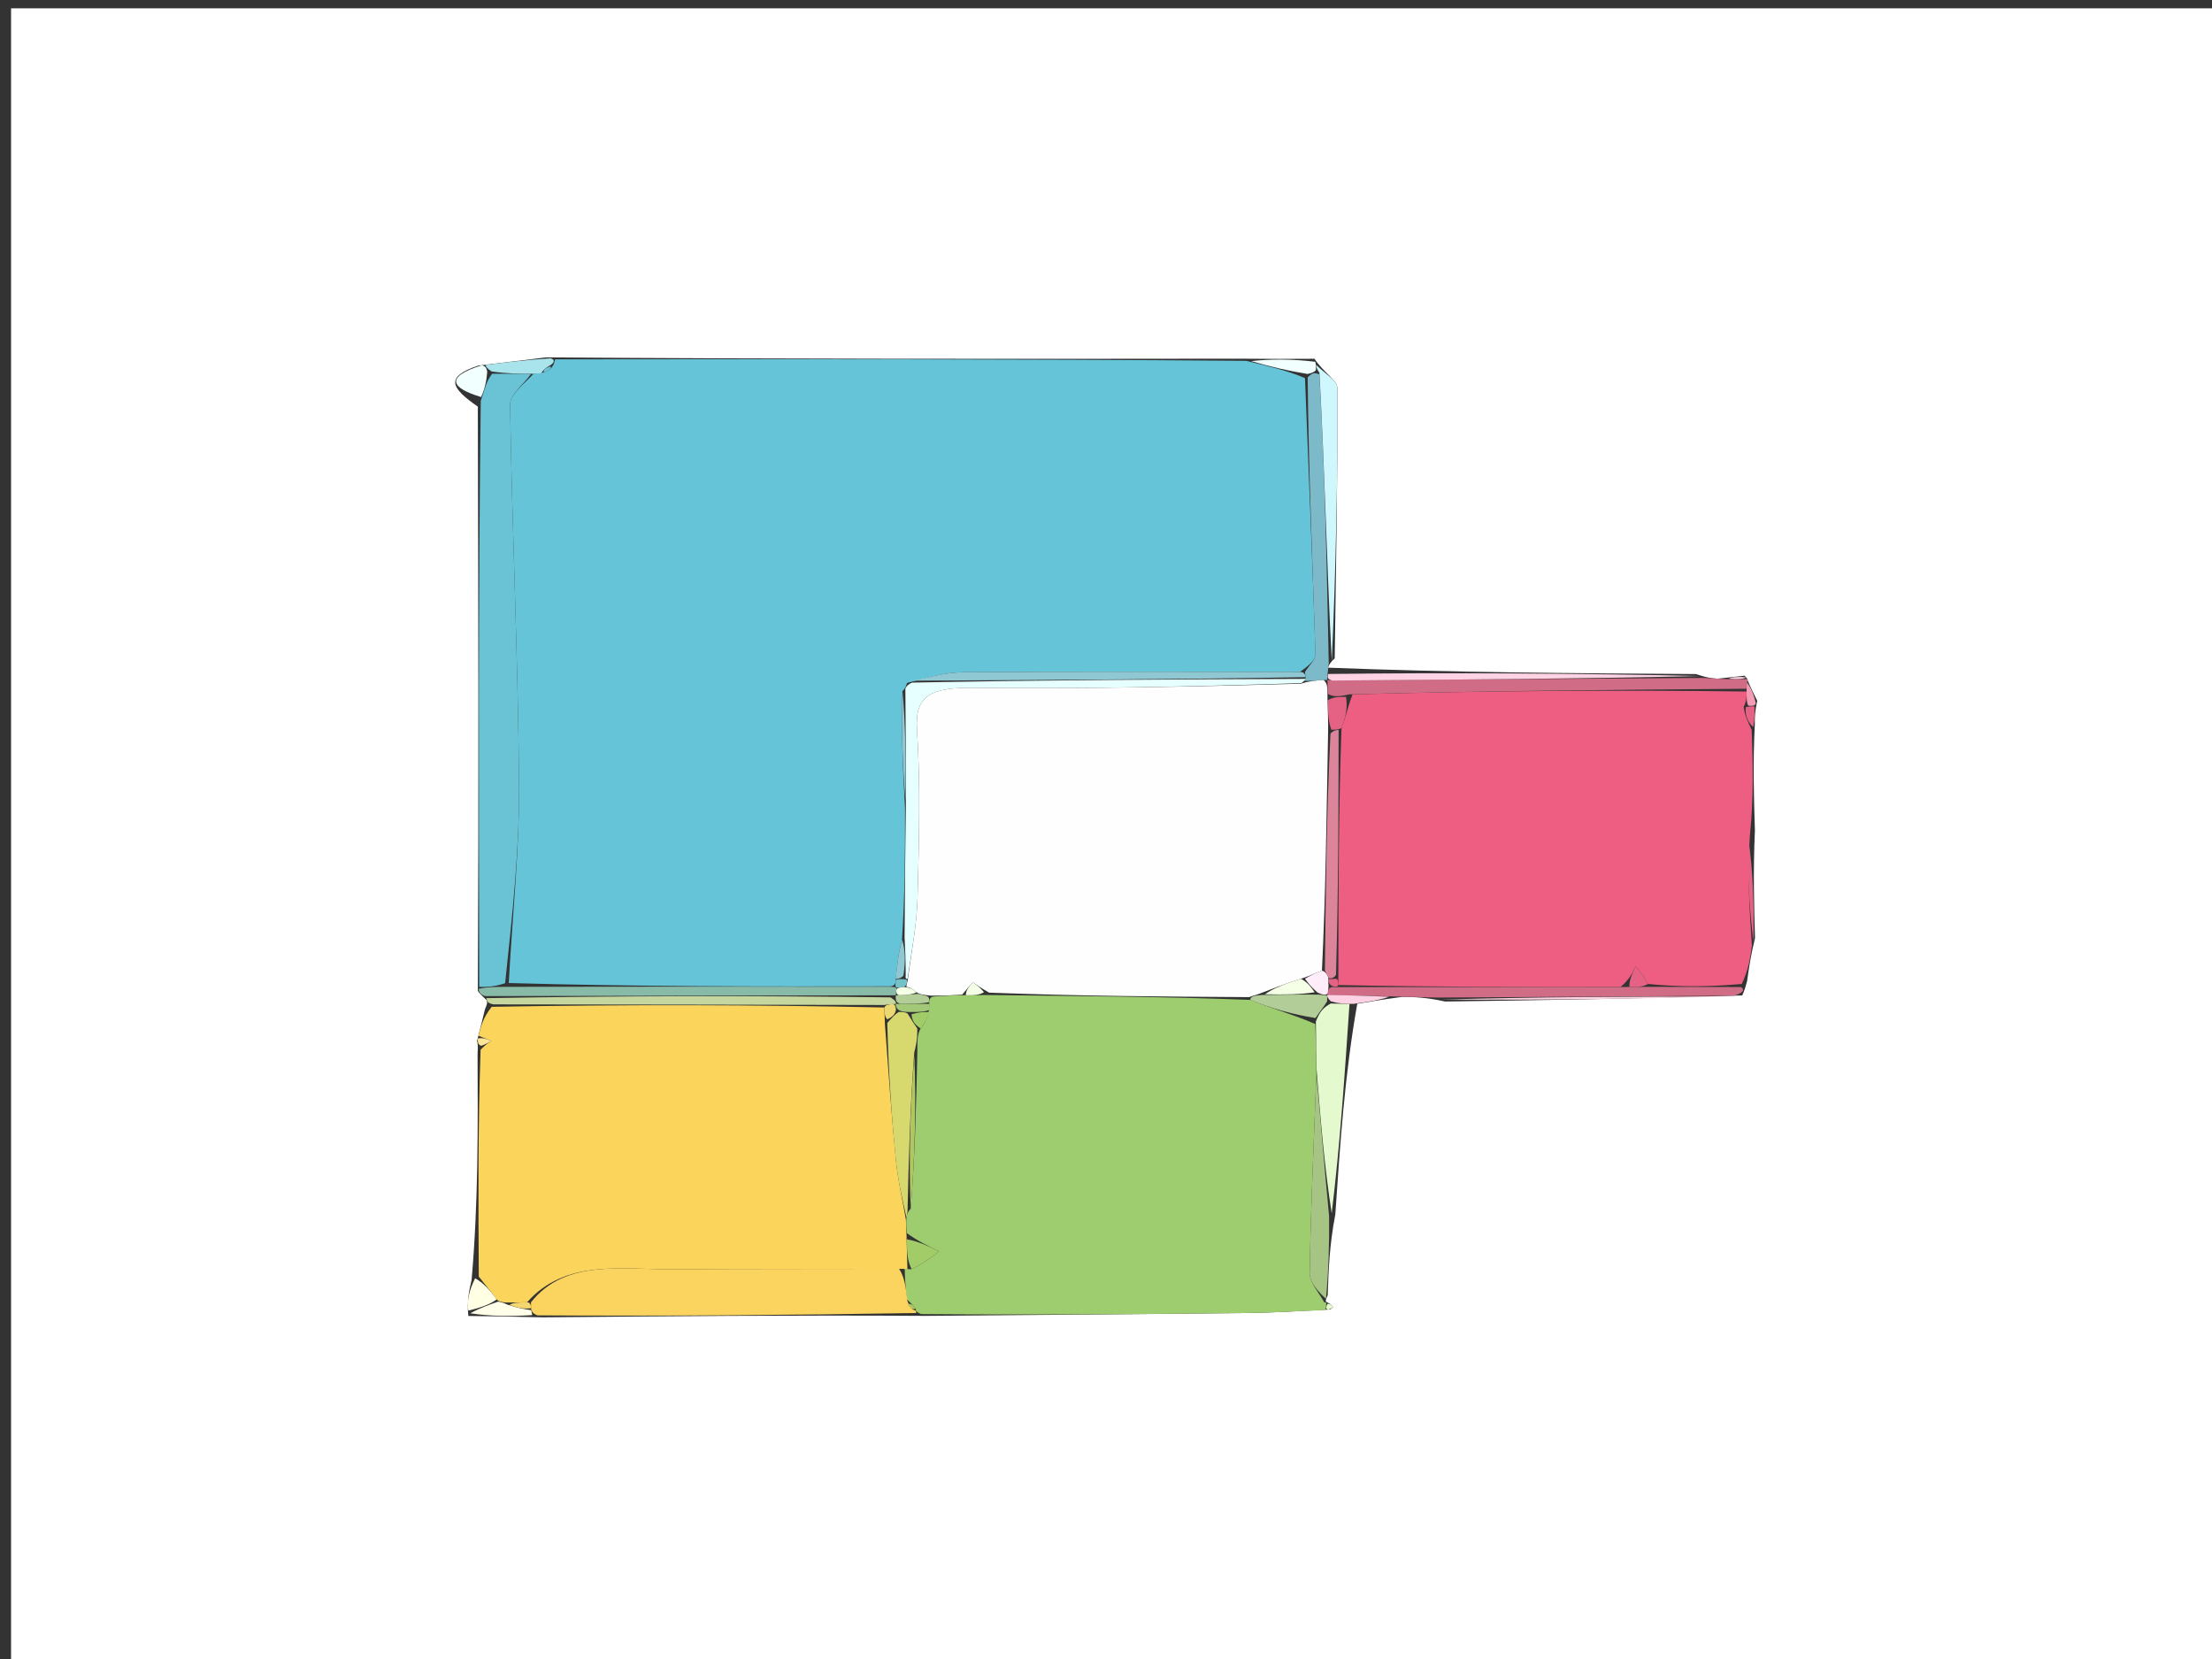 <?xml version="1.0" encoding="UTF-8"?>
<svg xmlns="http://www.w3.org/2000/svg" xmlns:xlink="http://www.w3.org/1999/xlink" width="100px" height="75px" viewBox="0 0 100 75" version="1.1">
<rect x="0" y="0" width="100" height="75" fill="#333333" stroke="none"/>
<g id="surface1">
<path style=" stroke:none;fill-rule:nonzero;fill:rgb(100%,100%,100%);fill-opacity:1;" d="M 64.5 75.375 C 43 75.375 21.75 75.375 0.5 75.375 C 0.5 50.375 0.5 25.375 0.5 0.375 C 33.832 0.375 67.168 0.375 100.5 0.375 C 100.5 25.375 100.5 50.375 100.5 75.375 C 88.582 75.375 76.668 75.375 64.5 75.375 M 78.871 30.547 C 78.578 30.582 78.281 30.613 77.66 30.68 C 77.441 30.668 77.223 30.66 76.668 30.473 C 71.137 30.438 65.605 30.402 60.039 30.184 C 60.039 30.184 60.07 30 60.34 29.766 C 60.395 25.691 60.477 21.617 60.461 17.547 C 60.461 17.195 59.836 16.844 59.426 16.219 C 58.43 16.227 57.434 16.23 55.977 16.215 C 45.684 16.227 35.391 16.234 24.684 16.156 C 23.77 16.27 22.859 16.383 21.621 16.527 C 20.094 17.039 20.387 17.539 21.602 18.383 C 21.621 27.125 21.645 35.871 21.602 44.793 C 21.668 44.918 21.785 44.996 22.004 45.223 C 22.027 45.285 22.051 45.348 21.922 45.633 C 21.824 46.031 21.73 46.43 21.566 47.062 C 21.59 47.145 21.617 47.223 21.59 47.645 C 21.605 51 21.625 54.355 21.32 57.867 C 21.211 58.328 21.105 58.789 21.172 59.492 C 22.137 59.504 23.105 59.516 24.527 59.555 C 30.16 59.504 35.789 59.449 41.879 59.488 C 46.699 59.445 51.516 59.414 56.336 59.359 C 57.535 59.348 58.73 59.27 60.129 59.199 C 60.176 59.164 60.273 59.113 60.266 59.098 C 60.215 59.012 60.141 58.938 59.969 58.859 C 59.969 58.859 59.867 58.879 60.023 58.559 C 60.062 57.426 60.098 56.297 60.367 54.902 C 60.582 51.73 60.793 48.559 61.359 45.379 C 61.91 45.285 62.457 45.191 63.402 45.066 C 63.934 45.074 64.465 45.086 65.332 45.277 C 69.723 45.215 74.109 45.152 78.762 45 C 78.82 44.875 78.879 44.75 78.984 44.348 C 79.059 43.812 79.129 43.277 79.34 42.41 C 79.297 40.902 79.254 39.391 79.336 37.547 C 79.289 36.031 79.242 34.512 79.332 32.746 C 79.328 32.477 79.324 32.207 79.441 31.68 C 79.289 31.375 79.137 31.07 78.996 30.73 C 78.996 30.73 79.023 30.699 78.871 30.547 Z M 78.871 30.547 "/>
<path style=" stroke:none;fill-rule:nonzero;fill:rgb(39.608%,76.863%,84.706%);fill-opacity:1;" d="M 25.098 16.246 C 35.391 16.234 45.684 16.227 56.336 16.312 C 57.461 16.586 58.227 16.762 58.996 17.094 C 59.16 21.352 59.336 25.453 59.469 29.559 C 59.477 29.828 59.164 30.105 58.762 30.375 C 53.539 30.371 48.551 30.352 43.562 30.391 C 42.715 30.395 41.867 30.652 41.004 30.875 C 40.984 30.961 40.93 31.129 40.797 31.242 C 40.738 33.031 40.816 34.703 40.914 36.551 C 40.922 38.609 40.906 40.488 40.777 42.477 C 40.605 43.141 40.551 43.695 40.492 44.332 C 40.488 44.414 40.473 44.578 40.242 44.59 C 34.34 44.602 28.672 44.602 23 44.441 C 23.168 41.312 23.492 38.352 23.465 35.387 C 23.418 29.691 23.152 23.996 23.059 18.301 C 23.051 17.84 23.672 17.375 24.121 16.898 C 24.242 16.887 24.48 16.871 24.59 16.836 C 24.84 16.738 24.941 16.648 25.031 16.465 C 25.055 16.391 25.098 16.246 25.098 16.246 Z M 25.098 16.246 "/>
<path style=" stroke:none;fill-rule:nonzero;fill:rgb(61.961%,80.392%,43.529%);fill-opacity:1;" d="M 59.93 59.223 C 58.73 59.27 57.535 59.348 56.336 59.359 C 51.516 59.414 46.699 59.445 41.648 59.406 C 41.418 59.324 41.41 59.25 41.387 59.164 C 41.277 58.977 41.156 58.91 40.988 58.727 C 40.941 58.164 40.902 57.758 40.902 57.355 C 40.945 57.359 41.023 57.383 41.211 57.375 C 41.754 57.105 42.105 56.84 42.457 56.574 C 41.977 56.34 41.496 56.109 41 55.75 C 40.973 55.461 40.961 55.297 40.977 55.035 C 41.012 54.879 41.02 54.816 41.172 54.637 C 41.367 52.215 41.422 49.906 41.473 47.461 C 41.469 47.051 41.469 46.777 41.617 46.492 C 41.844 46.238 41.922 45.992 42 45.66 C 42 45.566 42.004 45.383 42.008 45.305 C 42.016 45.227 42.027 45.066 42.211 45.051 C 42.762 45.012 43.129 44.988 43.664 44.992 C 44.055 45 44.281 44.98 44.738 44.984 C 48.805 45.031 52.641 45.055 56.516 45.203 C 57.52 45.602 58.48 45.867 59.461 46.293 C 59.492 47.082 59.508 47.715 59.512 48.523 C 59.395 51.652 59.254 54.598 59.207 57.547 C 59.203 57.992 59.637 58.438 59.867 58.879 C 59.867 58.879 59.969 58.859 59.957 58.941 C 59.941 59.094 59.934 59.156 59.93 59.223 Z M 59.93 59.223 "/>
<path style=" stroke:none;fill-rule:nonzero;fill:rgb(93.333%,36.863%,50.98%);fill-opacity:1;" d="M 79.191 32.996 C 79.242 34.512 79.289 36.031 79.109 37.77 C 78.984 39.578 79.094 41.16 79.199 42.742 C 79.129 43.277 79.059 43.812 78.742 44.484 C 77.168 44.621 75.836 44.617 74.5 44.484 C 74.312 44.133 74.133 43.906 73.949 43.684 C 73.797 43.992 73.645 44.305 73.262 44.617 C 68.852 44.621 64.676 44.621 60.5 44.531 C 60.5 44.438 60.5 44.25 60.504 44.074 C 60.508 40.266 60.512 36.629 60.648 32.91 C 60.855 32.383 60.93 31.941 61.148 31.391 C 67.176 31.23 73.062 31.184 78.961 31.262 C 78.965 31.551 78.949 31.715 78.828 31.953 C 78.875 32.348 79.035 32.672 79.191 32.996 Z M 79.191 32.996 "/>
<path style=" stroke:none;fill-rule:nonzero;fill:rgb(98.431%,83.137%,35.686%);fill-opacity:1;" d="M 40.953 55.129 C 40.961 55.297 40.973 55.461 40.984 55.902 C 40.996 56.578 41.012 56.98 41.023 57.383 C 41.023 57.383 40.945 57.359 40.684 57.363 C 37.109 57.371 33.797 57.355 30.484 57.383 C 28.137 57.398 25.559 56.906 23.828 58.875 C 23.418 58.883 23.184 58.887 22.84 58.883 C 22.734 58.871 22.52 58.844 22.457 58.742 C 22.145 58.332 21.895 58.023 21.645 57.711 C 21.625 54.355 21.605 51 21.727 47.453 C 21.984 47.195 22.098 47.129 22.215 47.059 C 22.023 46.98 21.828 46.902 21.633 46.824 C 21.73 46.43 21.824 46.031 22.227 45.516 C 28.34 45.41 34.152 45.422 39.977 45.547 C 39.992 45.816 39.996 45.973 40.004 46.289 C 40.164 48.457 40.305 50.465 40.504 52.473 C 40.594 53.359 40.801 54.246 40.953 55.129 Z M 40.953 55.129 "/>
<path style=" stroke:none;fill-rule:nonzero;fill:rgb(41.176%,76.471%,83.529%);fill-opacity:1;" d="M 24.004 16.91 C 23.672 17.375 23.051 17.84 23.059 18.301 C 23.152 23.996 23.418 29.691 23.465 35.387 C 23.492 38.352 23.168 41.312 22.836 44.449 C 22.332 44.617 21.996 44.617 21.664 44.617 C 21.645 35.871 21.621 27.125 21.734 18.125 C 21.93 17.547 21.992 17.227 22.25 16.895 C 22.965 16.895 23.484 16.902 24.004 16.91 Z M 24.004 16.91 "/>
<path style=" stroke:none;fill-rule:nonzero;fill:rgb(98.039%,83.137%,37.255%);fill-opacity:1;" d="M 24.004 58.875 C 25.559 56.906 28.137 57.398 30.484 57.383 C 33.797 57.355 37.109 57.371 40.645 57.359 C 40.902 57.758 40.941 58.164 41.023 58.809 C 41.141 59.148 41.258 59.215 41.41 59.25 C 41.41 59.25 41.418 59.324 41.418 59.359 C 35.789 59.449 30.16 59.504 24.293 59.465 C 24.055 59.379 24.012 59.23 24.008 59.141 C 24.004 59.051 24.004 58.875 24.004 58.875 Z M 24.004 58.875 "/>
<path style=" stroke:none;fill-rule:nonzero;fill:rgb(48.627%,72.941%,78.824%);fill-opacity:1;" d="M 58.996 30.379 C 59.164 30.105 59.477 29.828 59.469 29.559 C 59.336 25.453 59.16 21.352 59.117 17.062 C 59.32 16.855 59.402 16.832 59.645 16.922 C 59.895 21.355 59.984 25.676 60.07 30 C 60.07 30 60.039 30.184 60.027 30.375 C 60.008 30.633 60.004 30.699 59.992 30.758 C 59.988 30.746 60.016 30.734 59.84 30.742 C 59.426 30.77 59.188 30.789 58.98 30.781 C 59.008 30.758 59.035 30.691 59.023 30.613 C 59.008 30.535 58.996 30.379 58.996 30.379 Z M 58.996 30.379 "/>
<path style=" stroke:none;fill-rule:nonzero;fill:rgb(81.961%,42.353%,52.549%);fill-opacity:1;" d="M 78.945 31.137 C 73.062 31.184 67.176 31.23 60.992 31.391 C 60.488 31.504 60.281 31.504 60.043 31.375 C 60.016 31.078 60.016 30.906 60.016 30.734 C 60.016 30.734 59.988 30.746 60.227 30.754 C 65.977 30.723 71.488 30.688 77 30.648 C 77.223 30.66 77.441 30.668 77.992 30.699 C 78.559 30.715 78.789 30.707 79.023 30.699 C 79.023 30.699 78.996 30.73 78.984 30.84 C 78.977 30.949 78.945 31.137 78.945 31.137 Z M 78.945 31.137 "/>
<path style=" stroke:none;fill-rule:nonzero;fill:rgb(89.412%,98.039%,80.784%);fill-opacity:1;" d="M 59.52 48.344 C 59.508 47.715 59.492 47.082 59.488 46.18 C 59.664 45.727 59.828 45.547 60.16 45.367 C 60.555 45.375 60.781 45.383 61.008 45.387 C 60.793 48.559 60.582 51.73 60.203 54.855 C 59.863 52.656 59.691 50.5 59.52 48.344 Z M 59.52 48.344 "/>
<path style=" stroke:none;fill-rule:nonzero;fill:rgb(81.961%,42.353%,52.549%);fill-opacity:1;" d="M 74.504 44.613 C 75.836 44.617 77.168 44.621 78.715 44.621 C 78.879 44.75 78.82 44.875 78.402 45.012 C 73.691 45.047 69.344 45.074 64.996 45.098 C 64.465 45.086 63.934 45.074 62.992 45.047 C 61.723 45.012 60.859 44.996 59.996 44.992 C 59.996 45.004 60.023 45.012 60.023 44.91 C 60.043 44.746 60.062 44.684 60.188 44.621 C 60.289 44.625 60.5 44.625 60.5 44.625 C 64.676 44.621 68.852 44.621 73.43 44.621 C 74.055 44.617 74.281 44.617 74.504 44.613 Z M 74.504 44.613 "/>
<path style=" stroke:none;fill-rule:nonzero;fill:rgb(53.333%,73.333%,65.49%);fill-opacity:1;" d="M 21.633 44.707 C 21.996 44.617 22.332 44.617 22.836 44.613 C 28.672 44.602 34.34 44.602 40.258 44.609 C 40.504 44.617 40.539 44.652 40.527 44.738 C 40.512 44.82 40.504 44.988 40.5 44.992 C 40.5 44.996 40.488 44.992 40.254 44.996 C 34 45.008 27.977 45.02 21.953 45.031 C 21.785 44.996 21.668 44.918 21.633 44.707 Z M 21.633 44.707 "/>
<path style=" stroke:none;fill-rule:nonzero;fill:rgb(77.255%,84.314%,62.353%);fill-opacity:1;" d="M 21.98 45.125 C 27.977 45.02 34 45.008 40.262 45.09 C 40.504 45.246 40.508 45.312 40.504 45.379 C 40.496 45.379 40.484 45.391 40.352 45.395 C 40.137 45.41 40.051 45.422 39.965 45.434 C 34.152 45.422 28.34 45.41 22.301 45.406 C 22.051 45.348 22.027 45.285 21.98 45.125 Z M 21.98 45.125 "/>
<path style=" stroke:none;fill-rule:nonzero;fill:rgb(81.176%,96.863%,99.608%);fill-opacity:1;" d="M 60.207 29.883 C 59.984 25.676 59.895 21.355 59.648 16.844 C 59.496 16.656 59.5 16.496 59.5 16.496 C 59.836 16.844 60.461 17.195 60.461 17.547 C 60.477 21.617 60.395 25.691 60.207 29.883 Z M 60.207 29.883 "/>
<path style=" stroke:none;fill-rule:nonzero;fill:rgb(100%,82.745%,89.02%);fill-opacity:1;" d="M 76.836 30.562 C 71.488 30.688 65.977 30.723 60.23 30.766 C 60.004 30.699 60.008 30.633 60.043 30.469 C 65.605 30.402 71.137 30.438 76.836 30.562 Z M 76.836 30.562 "/>
<path style=" stroke:none;fill-rule:nonzero;fill:rgb(65.098%,76.863%,51.373%);fill-opacity:1;" d="M 59.512 48.523 C 59.691 50.5 59.863 52.656 60.086 54.988 C 60.098 56.297 60.062 57.426 59.945 58.719 C 59.637 58.438 59.203 57.992 59.207 57.547 C 59.254 54.598 59.395 51.652 59.512 48.523 Z M 59.512 48.523 "/>
<path style=" stroke:none;fill-rule:nonzero;fill:rgb(100%,82.745%,89.02%);fill-opacity:1;" d="M 65.164 45.188 C 69.344 45.074 73.691 45.047 78.27 45.055 C 74.109 45.152 69.723 45.215 65.164 45.188 Z M 65.164 45.188 "/>
<path style=" stroke:none;fill-rule:nonzero;fill:rgb(89.804%,38.431%,51.765%);fill-opacity:1;" d="M 79.27 42.578 C 79.094 41.16 78.984 39.578 79.043 37.938 C 79.254 39.391 79.297 40.902 79.27 42.578 Z M 79.27 42.578 "/>
<path style=" stroke:none;fill-rule:nonzero;fill:rgb(94.51%,100%,100%);fill-opacity:1;" d="M 59.461 16.355 C 59.5 16.496 59.496 16.656 59.488 16.734 C 59.402 16.832 59.32 16.855 59.113 16.906 C 58.227 16.762 57.461 16.586 56.566 16.324 C 57.434 16.23 58.43 16.227 59.461 16.355 Z M 59.461 16.355 "/>
<path style=" stroke:none;fill-rule:nonzero;fill:rgb(100%,100%,91.765%);fill-opacity:1;" d="M 24.012 59.23 C 24.012 59.23 24.055 59.379 24.062 59.453 C 23.105 59.516 22.137 59.504 21.258 59.371 C 21.738 59.113 22.129 58.98 22.52 58.844 C 22.52 58.844 22.734 58.871 22.93 58.977 C 23.418 59.137 23.715 59.184 24.012 59.23 Z M 24.012 59.23 "/>
<path style=" stroke:none;fill-rule:nonzero;fill:rgb(66.275%,89.02%,92.157%);fill-opacity:1;" d="M 24.121 16.898 C 23.484 16.902 22.965 16.895 22.223 16.793 C 21.984 16.633 21.965 16.562 21.949 16.496 C 22.859 16.383 23.77 16.27 24.891 16.199 C 25.098 16.246 25.055 16.391 24.914 16.488 C 24.629 16.656 24.531 16.75 24.48 16.871 C 24.48 16.871 24.242 16.887 24.121 16.898 Z M 24.121 16.898 "/>
<path style=" stroke:none;fill-rule:nonzero;fill:rgb(100%,100%,89.412%);fill-opacity:1;" d="M 22.457 58.742 C 22.129 58.98 21.738 59.113 21.172 59.25 C 21.105 58.789 21.211 58.328 21.48 57.789 C 21.895 58.023 22.145 58.332 22.457 58.742 Z M 22.457 58.742 "/>
<path style=" stroke:none;fill-rule:nonzero;fill:rgb(94.51%,100%,100%);fill-opacity:1;" d="M 21.785 16.512 C 21.965 16.562 21.984 16.633 22.027 16.801 C 21.992 17.227 21.93 17.547 21.75 17.949 C 20.387 17.539 20.094 17.039 21.785 16.512 Z M 21.785 16.512 "/>
<path style=" stroke:none;fill-rule:nonzero;fill:rgb(100%,82.745%,89.02%);fill-opacity:1;" d="M 60 44.98 C 60.859 44.996 61.723 45.012 62.793 45.062 C 62.457 45.191 61.91 45.285 61.184 45.383 C 60.781 45.383 60.555 45.375 60.168 45.27 C 60 45.109 60 45.043 60 44.98 Z M 60 44.98 "/>
<path style=" stroke:none;fill-rule:nonzero;fill:rgb(89.804%,38.431%,51.765%);fill-opacity:1;" d="M 79.262 32.871 C 79.035 32.672 78.875 32.348 78.922 31.969 C 79.129 31.914 79.316 31.938 79.316 31.938 C 79.324 32.207 79.328 32.477 79.262 32.871 Z M 79.262 32.871 "/>
<path style=" stroke:none;fill-rule:nonzero;fill:rgb(95.686%,61.176%,70.588%);fill-opacity:1;" d="M 79.379 31.809 C 79.316 31.938 79.129 31.914 79.031 31.898 C 78.949 31.715 78.965 31.551 78.961 31.262 C 78.945 31.137 78.977 30.949 78.98 30.855 C 79.137 31.07 79.289 31.375 79.379 31.809 Z M 79.379 31.809 "/>
<path style=" stroke:none;fill-rule:nonzero;fill:rgb(98.824%,89.804%,60%);fill-opacity:1;" d="M 21.602 46.945 C 21.828 46.902 22.023 46.98 22.215 47.059 C 22.098 47.129 21.984 47.195 21.754 47.281 C 21.617 47.223 21.59 47.145 21.602 46.945 Z M 21.602 46.945 "/>
<path style=" stroke:none;fill-rule:nonzero;fill:rgb(100%,82.745%,89.02%);fill-opacity:1;" d="M 78.945 30.621 C 78.789 30.707 78.559 30.715 78.156 30.684 C 78.281 30.613 78.578 30.582 78.945 30.621 Z M 78.945 30.621 "/>
<path style=" stroke:none;fill-rule:nonzero;fill:rgb(89.412%,98.039%,80.784%);fill-opacity:1;" d="M 60.027 59.211 C 59.934 59.156 59.941 59.094 60.012 58.941 C 60.141 58.938 60.215 59.012 60.266 59.098 C 60.273 59.113 60.176 59.164 60.027 59.211 Z M 60.027 59.211 "/>
<path style=" stroke:none;fill-rule:nonzero;fill:rgb(90.196%,100%,100%);fill-opacity:1;" d="M 40.93 31.129 C 40.93 31.129 40.984 30.961 41.234 30.859 C 47.336 30.738 53.184 30.715 59.035 30.691 C 59.035 30.691 59.008 30.758 58.828 30.883 C 53.773 31.047 48.895 31.148 44.02 31.094 C 42.121 31.074 41.355 31.414 41.453 32.953 C 41.621 35.492 41.547 38.043 41.48 40.59 C 41.449 41.801 41.207 43.008 41.031 44.242 C 41.004 44.266 40.918 44.273 40.945 44.117 C 40.945 43.43 40.922 42.902 40.895 42.371 C 40.906 40.488 40.922 38.609 40.953 36.379 C 40.957 34.398 40.941 32.762 40.93 31.129 Z M 40.93 31.129 "/>
<path style=" stroke:none;fill-rule:nonzero;fill:rgb(56.078%,78.039%,82.353%);fill-opacity:1;" d="M 59.023 30.613 C 53.184 30.715 47.336 30.738 41.254 30.773 C 41.867 30.652 42.715 30.395 43.562 30.391 C 48.551 30.352 53.539 30.371 58.762 30.375 C 58.996 30.379 59.008 30.535 59.023 30.613 Z M 59.023 30.613 "/>
<path style=" stroke:none;fill-rule:nonzero;fill:rgb(56.078%,78.039%,82.353%);fill-opacity:1;" d="M 40.797 31.242 C 40.941 32.762 40.957 34.398 40.934 36.203 C 40.816 34.703 40.738 33.031 40.797 31.242 Z M 40.797 31.242 "/>
<path style=" stroke:none;fill-rule:nonzero;fill:rgb(56.078%,78.039%,82.353%);fill-opacity:1;" d="M 40.777 42.477 C 40.922 42.902 40.945 43.43 40.84 44.109 C 40.707 44.258 40.492 44.254 40.492 44.254 C 40.551 43.695 40.605 43.141 40.777 42.477 Z M 40.777 42.477 "/>
<path style=" stroke:none;fill-rule:nonzero;fill:rgb(44.706%,76.078%,78.431%);fill-opacity:1;" d="M 40.492 44.332 C 40.492 44.254 40.707 44.258 40.812 44.266 C 40.918 44.273 41.004 44.266 41.008 44.34 C 40.996 44.48 40.984 44.547 40.863 44.621 C 40.754 44.629 40.539 44.652 40.539 44.652 C 40.539 44.652 40.504 44.617 40.488 44.598 C 40.473 44.578 40.488 44.414 40.492 44.332 Z M 40.492 44.332 "/>
<path style=" stroke:none;fill-rule:nonzero;fill:rgb(43.529%,75.686%,82.353%);fill-opacity:1;" d="M 24.59 16.836 C 24.531 16.75 24.629 16.656 24.887 16.559 C 24.941 16.648 24.84 16.738 24.59 16.836 Z M 24.59 16.836 "/>
<path style=" stroke:none;fill-rule:nonzero;fill:rgb(99.608%,99.608%,99.608%);fill-opacity:1;" d="M 40.969 44.609 C 40.984 44.547 40.996 44.48 41.035 44.316 C 41.207 43.008 41.449 41.801 41.48 40.59 C 41.547 38.043 41.621 35.492 41.453 32.953 C 41.355 31.414 42.121 31.074 44.02 31.094 C 48.895 31.148 53.773 31.047 58.801 30.91 C 59.188 30.789 59.426 30.77 59.84 30.742 C 60.016 30.906 60.016 31.078 60.012 31.523 C 60.027 32.195 60.051 32.59 60.039 33.164 C 59.969 36.848 59.934 40.355 59.762 43.879 C 59.414 44.008 59.207 44.125 58.812 44.246 C 58.078 44.473 57.527 44.699 56.848 44.957 C 56.637 45.016 56.555 45.047 56.473 45.078 C 52.641 45.055 48.805 45.031 44.715 44.875 C 44.301 44.633 44.137 44.52 43.977 44.406 C 43.816 44.594 43.656 44.777 43.496 44.965 C 43.129 44.988 42.762 45.012 42.078 45.012 C 41.676 44.969 41.59 44.949 41.434 44.859 C 41.258 44.699 41.125 44.641 40.969 44.609 Z M 40.969 44.609 "/>
<path style=" stroke:none;fill-rule:nonzero;fill:rgb(84.314%,84.706%,43.137%);fill-opacity:1;" d="M 40.977 55.035 C 40.801 54.246 40.594 53.359 40.504 52.473 C 40.305 50.465 40.164 48.457 40.113 46.246 C 40.363 45.961 40.457 45.863 40.633 45.746 C 40.754 45.75 40.996 45.75 41.047 45.848 C 41.219 46.133 41.344 46.316 41.469 46.5 C 41.469 46.777 41.469 47.051 41.332 47.578 C 41.137 50.141 41.082 52.445 41.027 54.754 C 41.02 54.816 41.012 54.879 40.977 55.035 Z M 40.977 55.035 "/>
<path style=" stroke:none;fill-rule:nonzero;fill:rgb(69.02%,78.039%,38.039%);fill-opacity:1;" d="M 41.172 54.637 C 41.082 52.445 41.137 50.141 41.336 47.715 C 41.422 49.906 41.367 52.215 41.172 54.637 Z M 41.172 54.637 "/>
<path style=" stroke:none;fill-rule:nonzero;fill:rgb(69.804%,80.392%,59.216%);fill-opacity:1;" d="M 56.516 45.203 C 56.555 45.047 56.637 45.016 57.059 44.98 C 58.094 44.969 58.793 44.957 59.625 44.965 C 59.848 44.992 59.934 45 60.023 45.012 C 60.023 45.012 59.996 45.004 59.996 44.992 C 60 45.043 60 45.109 59.996 45.27 C 59.828 45.547 59.664 45.727 59.473 46.023 C 58.48 45.867 57.52 45.602 56.516 45.203 Z M 56.516 45.203 "/>
<path style=" stroke:none;fill-rule:nonzero;fill:rgb(63.529%,80%,40.784%);fill-opacity:1;" d="M 41.211 57.375 C 41.012 56.98 40.996 56.578 41 56.027 C 41.496 56.109 41.977 56.34 42.457 56.574 C 42.105 56.84 41.754 57.105 41.211 57.375 Z M 41.211 57.375 "/>
<path style=" stroke:none;fill-rule:nonzero;fill:rgb(63.529%,80%,40.784%);fill-opacity:1;" d="M 41.617 46.492 C 41.344 46.316 41.219 46.133 41.211 45.848 C 41.555 45.75 41.777 45.75 42 45.75 C 41.922 45.992 41.844 46.238 41.617 46.492 Z M 41.617 46.492 "/>
<path style=" stroke:none;fill-rule:nonzero;fill:rgb(95.686%,100%,89.804%);fill-opacity:1;" d="M 43.664 44.992 C 43.656 44.777 43.816 44.594 43.977 44.406 C 44.137 44.52 44.301 44.633 44.484 44.855 C 44.281 44.98 44.055 45 43.664 44.992 Z M 43.664 44.992 "/>
<path style=" stroke:none;fill-rule:nonzero;fill:rgb(63.922%,78.824%,47.059%);fill-opacity:1;" d="M 42 45.66 C 41.777 45.75 41.555 45.75 41.164 45.75 C 40.996 45.75 40.754 45.75 40.625 45.656 C 40.496 45.566 40.484 45.391 40.484 45.391 C 40.484 45.391 40.496 45.379 40.688 45.379 C 41.258 45.379 41.633 45.383 42.004 45.383 C 42.004 45.383 42 45.566 42 45.66 Z M 42 45.66 "/>
<path style=" stroke:none;fill-rule:nonzero;fill:rgb(69.804%,80.392%,59.216%);fill-opacity:1;" d="M 42.008 45.305 C 41.633 45.383 41.258 45.379 40.695 45.375 C 40.508 45.312 40.504 45.246 40.492 45.09 C 40.488 44.992 40.5 44.996 40.668 44.992 C 41.059 44.973 41.277 44.949 41.5 44.93 C 41.59 44.949 41.676 44.969 41.895 45.027 C 42.027 45.066 42.016 45.227 42.008 45.305 Z M 42.008 45.305 "/>
<path style=" stroke:none;fill-rule:nonzero;fill:rgb(69.02%,78.039%,38.039%);fill-opacity:1;" d="M 41.387 59.164 C 41.258 59.215 41.141 59.148 41.031 58.961 C 41.156 58.91 41.277 58.977 41.387 59.164 Z M 41.387 59.164 "/>
<path style=" stroke:none;fill-rule:nonzero;fill:rgb(85.882%,51.765%,60.392%);fill-opacity:1;" d="M 59.895 43.867 C 59.934 40.355 59.969 36.848 60.148 33.164 C 60.293 32.992 60.516 32.996 60.516 32.996 C 60.512 36.629 60.508 40.266 60.398 44.074 C 60.289 44.25 60.078 44.266 60.035 44.168 C 59.961 44 59.926 43.934 59.895 43.867 Z M 59.895 43.867 "/>
<path style=" stroke:none;fill-rule:nonzero;fill:rgb(89.804%,38.431%,51.765%);fill-opacity:1;" d="M 60.648 32.91 C 60.516 32.996 60.293 32.992 60.184 32.988 C 60.051 32.59 60.027 32.195 60.039 31.652 C 60.281 31.504 60.488 31.504 60.848 31.504 C 60.93 31.941 60.855 32.383 60.648 32.91 Z M 60.648 32.91 "/>
<path style=" stroke:none;fill-rule:nonzero;fill:rgb(89.804%,38.431%,51.765%);fill-opacity:1;" d="M 74.5 44.484 C 74.281 44.617 74.055 44.617 73.664 44.617 C 73.645 44.305 73.797 43.992 73.949 43.684 C 74.133 43.906 74.312 44.133 74.5 44.484 Z M 74.5 44.484 "/>
<path style=" stroke:none;fill-rule:nonzero;fill:rgb(89.804%,38.431%,51.765%);fill-opacity:1;" d="M 60.078 44.266 C 60.078 44.266 60.289 44.25 60.395 44.25 C 60.5 44.25 60.5 44.438 60.5 44.531 C 60.5 44.625 60.289 44.625 60.164 44.535 C 60.035 44.441 60.078 44.266 60.078 44.266 Z M 60.078 44.266 "/>
<path style=" stroke:none;fill-rule:nonzero;fill:rgb(92.549%,84.706%,45.098%);fill-opacity:1;" d="M 40.352 45.395 C 40.484 45.391 40.496 45.566 40.504 45.652 C 40.457 45.863 40.363 45.961 40.113 46.082 C 39.996 45.973 39.992 45.816 39.977 45.547 C 40.051 45.422 40.137 45.41 40.352 45.395 Z M 40.352 45.395 "/>
<path style=" stroke:none;fill-rule:nonzero;fill:rgb(96.078%,83.529%,43.137%);fill-opacity:1;" d="M 24.008 59.141 C 23.715 59.184 23.418 59.137 23.035 58.992 C 23.184 58.887 23.418 58.883 23.828 58.875 C 24.004 58.875 24.004 59.051 24.008 59.141 Z M 24.008 59.141 "/>
<path style=" stroke:none;fill-rule:nonzero;fill:rgb(100%,92.941%,97.647%);fill-opacity:1;" d="M 60.035 44.168 C 60.078 44.266 60.035 44.441 60.059 44.531 C 60.062 44.684 60.043 44.746 60.023 44.91 C 59.934 45 59.848 44.992 59.566 44.875 C 59.25 44.594 59.121 44.422 58.996 44.246 C 59.207 44.125 59.414 44.008 59.762 43.879 C 59.926 43.934 59.961 44 60.035 44.168 Z M 60.035 44.168 "/>
<path style=" stroke:none;fill-rule:nonzero;fill:rgb(95.686%,100%,89.804%);fill-opacity:1;" d="M 41.434 44.859 C 41.277 44.949 41.059 44.973 40.672 44.992 C 40.504 44.988 40.512 44.82 40.527 44.738 C 40.539 44.652 40.754 44.629 40.863 44.621 C 41.125 44.641 41.258 44.699 41.434 44.859 Z M 41.434 44.859 "/>
<path style=" stroke:none;fill-rule:nonzero;fill:rgb(95.686%,100%,89.804%);fill-opacity:1;" d="M 58.812 44.246 C 59.121 44.422 59.25 44.594 59.434 44.859 C 58.793 44.957 58.094 44.969 57.188 44.949 C 57.527 44.699 58.078 44.473 58.812 44.246 Z M 58.812 44.246 "/>
</g>
</svg>

